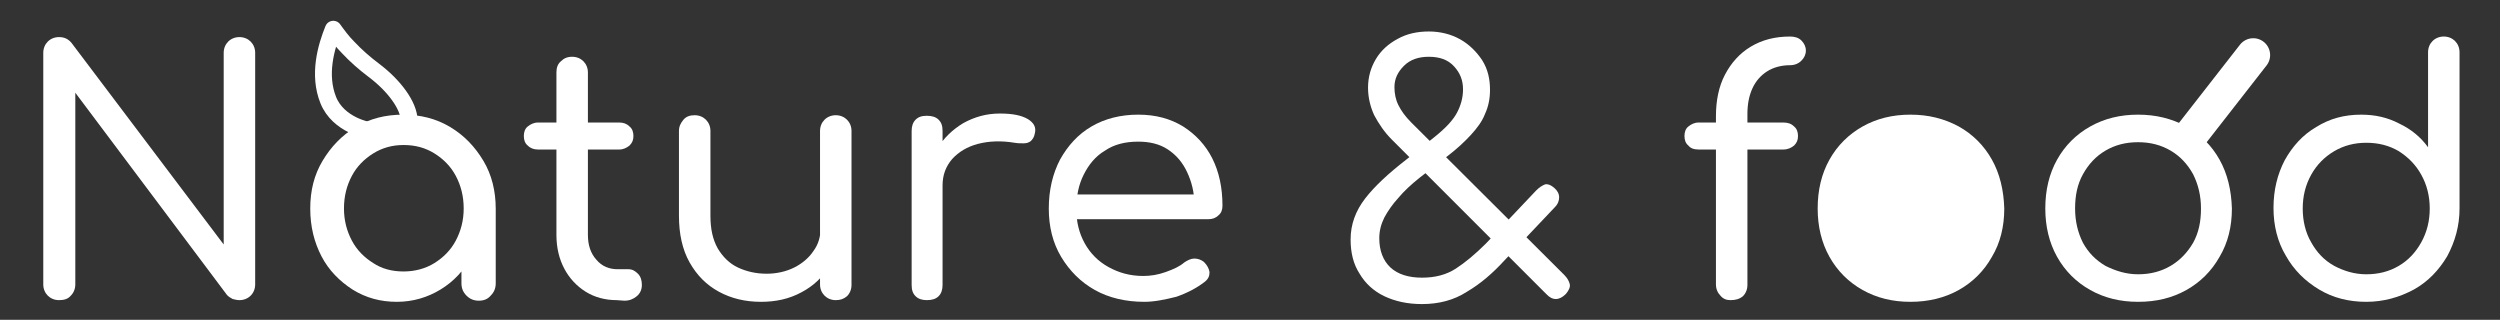 <?xml version="1.0" encoding="utf-8"?>
<!-- Generator: Adobe Illustrator 25.2.0, SVG Export Plug-In . SVG Version: 6.00 Build 0)  -->
<svg version="1.1" id="Version_1" xmlns="http://www.w3.org/2000/svg" xmlns:xlink="http://www.w3.org/1999/xlink" x="0px" y="0px"
	 viewBox="0 0 444.8 56.9" style="enable-background:new 0 0 444.8 56.9;" xml:space="preserve">
<rect x="0" y="0" width="444.8" height="56.9" fill="#333333" stroke="none"/>
<style type="text/css">
	.st0{fill:none;stroke:#FFFFFF;stroke-width:3;stroke-linejoin:round;}
	.st1{enable-background:new    ;}
	.st2{fill:#FFFFFF;}
	.st3{fill:none;stroke:#FFFFFF;stroke-width:6;stroke-linecap:round;stroke-miterlimit:10;}
</style>
<path class="st0" d="M65.6,23.2c0,0-5.4-0.9-7.2-5.4S58,8.4,59.3,5.2c0.8,1.1,1.6,2.2,2.6,3.2c1.4,1.5,3,2.9,4.6,4.1
	c3.6,2.7,6.3,6.3,6.3,9"/>
<g class="st1">
	<path class="st2" d="M10.5,53.4c-0.8,0-1.5-0.3-2-0.8s-0.8-1.2-0.8-2V9.4c0-0.8,0.3-1.5,0.8-2s1.2-0.8,2-0.8c0.9,0,1.6,0.3,2.2,1
		l27.1,35.9V9.4c0-0.8,0.3-1.5,0.8-2s1.2-0.8,2-0.8s1.5,0.3,2,0.8s0.8,1.2,0.8,2v41.2c0,0.8-0.3,1.5-0.8,2s-1.2,0.8-2,0.8
		c-0.4,0-0.8-0.1-1.2-0.2c-0.4-0.2-0.7-0.4-1-0.7l-27-36v34.1c0,0.8-0.3,1.5-0.8,2C12.1,53.2,11.4,53.4,10.5,53.4z"/>
</g>
<g class="st1">
	<path class="st2" d="M70.6,53.7c-2.9,0-5.5-0.7-7.9-2.2c-2.3-1.5-4.2-3.4-5.5-5.9s-2-5.3-2-8.5s0.7-6,2.2-8.5s3.4-4.5,5.9-6
		c2.5-1.5,5.3-2.2,8.4-2.2s5.9,0.7,8.4,2.2s4.4,3.5,5.9,6s2.2,5.4,2.2,8.5h-2.3c0,3.2-0.7,6-2,8.5s-3.2,4.5-5.5,5.9
		C76.1,52.9,73.5,53.7,70.6,53.7z M71.8,48.3c2,0,3.9-0.5,5.5-1.5s2.9-2.3,3.8-4s1.4-3.6,1.4-5.7c0-2.2-0.5-4.1-1.4-5.8
		s-2.2-3-3.8-4c-1.6-1-3.4-1.5-5.5-1.5c-2,0-3.8,0.5-5.4,1.5s-2.9,2.3-3.8,4c-0.9,1.7-1.4,3.6-1.4,5.8c0,2.1,0.5,4,1.4,5.7
		s2.2,3,3.8,4C67.9,47.8,69.7,48.3,71.8,48.3z M85.2,53.5c-0.9,0-1.6-0.3-2.2-0.9c-0.6-0.6-0.9-1.3-0.9-2.2v-9.2l1.1-6.4l5,2.2v13.4
		c0,0.9-0.3,1.6-0.9,2.2C86.8,53.2,86.1,53.5,85.2,53.5z"/>
</g>
<g class="st1">
	<path class="st2" d="M95.7,26.6c-0.7,0-1.3-0.2-1.8-0.7c-0.5-0.4-0.7-1-0.7-1.7s0.2-1.3,0.7-1.7c0.5-0.4,1.1-0.7,1.8-0.7h14.5
		c0.7,0,1.3,0.2,1.8,0.7c0.5,0.4,0.7,1,0.7,1.7s-0.2,1.2-0.7,1.7c-0.5,0.4-1.1,0.7-1.8,0.7H95.7z M109.7,53.4c-2,0-3.9-0.5-5.5-1.5
		s-2.9-2.4-3.8-4.1s-1.4-3.7-1.4-6V12.9c0-0.8,0.2-1.5,0.8-2c0.5-0.5,1.1-0.8,2-0.8c0.8,0,1.5,0.3,2,0.8s0.8,1.2,0.8,2v28.9
		c0,1.8,0.5,3.3,1.5,4.4c1,1.2,2.3,1.7,3.8,1.7h1.9c0.7,0,1.2,0.3,1.7,0.8s0.7,1.2,0.7,2s-0.3,1.5-0.9,2s-1.3,0.8-2.2,0.8
		L109.7,53.4L109.7,53.4z"/>
	<path class="st2" d="M135.4,53.7c-2.8,0-5.3-0.6-7.5-1.8s-3.9-2.9-5.2-5.2c-1.3-2.3-1.9-5.1-1.9-8.3V23.3c0-0.8,0.3-1.4,0.8-2
		s1.2-0.8,2-0.8s1.5,0.3,2,0.8s0.8,1.2,0.8,2v15.1c0,2.3,0.4,4.2,1.3,5.8c0.9,1.5,2.1,2.7,3.6,3.4s3.2,1.1,5.1,1.1
		c1.8,0,3.5-0.4,4.9-1.1c1.4-0.7,2.6-1.7,3.4-2.9c0.9-1.2,1.3-2.6,1.3-4.1h3.6c-0.1,2.5-0.7,4.7-2,6.7c-1.2,2-2.9,3.6-5,4.7
		C140.4,53.2,138,53.7,135.4,53.7z M148.7,53.4c-0.8,0-1.5-0.3-2-0.8s-0.8-1.2-0.8-2V23.3c0-0.8,0.3-1.5,0.8-2s1.2-0.8,2-0.8
		s1.5,0.3,2,0.8s0.8,1.2,0.8,2v27.4c0,0.8-0.3,1.5-0.8,2C150.1,53.2,149.5,53.4,148.7,53.4z"/>
</g>
<g class="st1">
	<path class="st2" d="M164.9,53.4c-0.8,0-1.5-0.2-2-0.7s-0.7-1.1-0.7-2V23.3c0-0.8,0.2-1.5,0.7-2s1.1-0.7,2-0.7s1.6,0.2,2.1,0.7
		s0.7,1.1,0.7,2v27.4c0,0.8-0.2,1.5-0.7,2C166.5,53.2,165.8,53.4,164.9,53.4z M164.8,33c0.1-2.4,0.7-4.6,1.9-6.5s2.7-3.4,4.7-4.6
		c2-1.1,4.1-1.7,6.5-1.7c2.2,0,3.8,0.3,5,1c1.1,0.7,1.5,1.5,1.2,2.6c-0.1,0.6-0.4,1-0.7,1.3c-0.4,0.3-0.8,0.4-1.3,0.4s-1,0-1.6-0.1
		c-2.4-0.4-4.6-0.3-6.5,0.2s-3.4,1.4-4.6,2.7c-1.1,1.3-1.7,2.8-1.7,4.7H164.8z"/>
</g>
<g class="st1">
	<path class="st2" d="M203.6,53.7c-3.3,0-6.3-0.7-8.8-2.1c-2.5-1.4-4.5-3.4-6-5.9s-2.2-5.4-2.2-8.6c0-3.3,0.7-6.2,2-8.7
		c1.4-2.5,3.2-4.5,5.6-5.9s5.2-2.1,8.3-2.1s5.7,0.7,8,2.1c2.2,1.4,4,3.3,5.2,5.7s1.8,5.2,1.8,8.4c0,0.7-0.2,1.3-0.7,1.7
		c-0.5,0.5-1.1,0.7-1.8,0.7h-24.7v-4.4H215l-2.5,1.7c0-2.1-0.5-4-1.3-5.7s-1.9-3-3.4-4s-3.3-1.4-5.3-1.4c-2.3,0-4.3,0.5-5.9,1.6
		c-1.7,1-2.9,2.5-3.8,4.3c-0.9,1.8-1.3,3.8-1.3,6.1s0.5,4.3,1.5,6.1s2.4,3.2,4.2,4.2s3.8,1.6,6.2,1.6c1.3,0,2.6-0.2,4-0.7
		s2.5-1,3.3-1.7c0.6-0.4,1.2-0.7,1.8-0.7s1.2,0.2,1.7,0.6c0.6,0.6,0.9,1.2,1,1.8c0,0.7-0.2,1.2-0.8,1.7c-1.4,1.1-3.1,2-5.1,2.7
		C207.3,53.3,205.4,53.7,203.6,53.7z"/>
	<path class="st2" d="M253,54.1c-2.6,0-4.8-0.5-6.7-1.4s-3.4-2.3-4.4-4c-1.1-1.7-1.6-3.7-1.6-6.1c0-2.7,0.9-5.1,2.6-7.3
		c1.7-2.2,4.2-4.5,7.3-6.9l5-4c2-1.6,3.3-3,4-4.3c0.7-1.3,1.1-2.7,1.1-4.2c0-1.6-0.5-2.9-1.6-4.1s-2.6-1.7-4.5-1.7
		c-1.8,0-3.3,0.5-4.4,1.6c-1.1,1.1-1.7,2.3-1.7,3.8c0,1.1,0.2,2.2,0.7,3.2s1.2,2,2.3,3.1l27.2,27.1c0.6,0.6,0.9,1.2,1,1.7
		s-0.2,1.1-0.7,1.7c-1.2,1.2-2.4,1.2-3.5,0l-27.5-27.5c-1.3-1.3-2.3-2.8-3.1-4.3c-0.7-1.5-1.1-3.2-1.1-4.9c0-1.9,0.5-3.6,1.4-5.1
		s2.2-2.7,3.9-3.6c1.6-0.9,3.5-1.3,5.5-1.3c2.1,0,4,0.5,5.6,1.4s2.9,2.2,3.9,3.7c1,1.6,1.4,3.3,1.4,5.3c0,1.6-0.3,3-0.9,4.3
		c-0.5,1.3-1.4,2.5-2.5,3.7s-2.5,2.5-4.2,3.8l-4.9,3.8c-1.5,1.2-2.8,2.4-3.8,3.6c-1.1,1.2-1.9,2.4-2.5,3.5c-0.6,1.2-0.9,2.4-0.9,3.7
		c0,2.2,0.7,4,2,5.2s3.2,1.8,5.6,1.8c2.3,0,4.3-0.5,6-1.6s3.5-2.6,5.4-4.5l8.9-9.4c0.6-0.6,1.1-0.9,1.6-1.1c0.5-0.1,1,0.1,1.6,0.6
		s0.9,1.1,0.9,1.7c0,0.6-0.2,1.2-0.8,1.8l-8.9,9.4c-2.1,2.3-4.3,4.2-6.7,5.6C258.7,53.4,256,54.1,253,54.1z"/>
</g>
<g class="st1">
	<path class="st2" d="M302.2,26.6c-0.8,0-1.4-0.2-1.8-0.7c-0.5-0.4-0.7-1-0.7-1.7s0.2-1.3,0.7-1.7c0.5-0.4,1.1-0.7,1.8-0.7h15.1
		c0.8,0,1.4,0.2,1.9,0.7c0.5,0.4,0.7,1,0.7,1.7s-0.2,1.2-0.7,1.7c-0.5,0.4-1.1,0.7-1.9,0.7H302.2z M307.9,53.4
		c-0.7,0-1.3-0.2-1.8-0.8c-0.5-0.5-0.8-1.2-0.8-2V20.7c0-2.8,0.5-5.3,1.6-7.4s2.6-3.8,4.6-5s4.3-1.8,7-1.8c0.8,0,1.5,0.2,2,0.7
		s0.8,1.1,0.8,1.8s-0.3,1.3-0.8,1.8s-1.2,0.8-2,0.8c-1.6,0-3,0.4-4.1,1.1c-1.1,0.7-2,1.7-2.6,3s-0.9,2.8-0.9,4.6v30.4
		c0,0.8-0.3,1.5-0.8,2C309.5,53.2,308.8,53.4,307.9,53.4z"/>
</g>
<g class="st1">
	<path class="st2" d="M339.9,53.7c-3.2,0-6-0.7-8.5-2.1s-4.5-3.4-5.9-5.9s-2.1-5.4-2.1-8.6c0-3.3,0.7-6.2,2.1-8.7s3.4-4.5,5.9-5.9
		s5.3-2.1,8.5-2.1s6,0.7,8.6,2.1c2.5,1.4,4.5,3.4,5.9,5.9s2.1,5.4,2.2,8.7c0,3.2-0.7,6.1-2.2,8.6c-1.4,2.5-3.4,4.5-5.9,5.9
		S343.1,53.7,339.9,53.7z"/>
	<path class="st2" d="M380.4,53.7c-3.2,0-6-0.7-8.5-2.1s-4.5-3.4-5.9-5.9s-2.1-5.4-2.1-8.6c0-3.3,0.7-6.2,2.1-8.7s3.4-4.5,5.9-5.9
		s5.3-2.1,8.5-2.1s6,0.7,8.6,2.1c2.5,1.4,4.5,3.4,5.9,5.9s2.1,5.4,2.2,8.7c0,3.2-0.7,6.1-2.2,8.6c-1.4,2.5-3.4,4.5-5.9,5.9
		S383.7,53.7,380.4,53.7z M380.4,48.8c2.2,0,4.1-0.5,5.8-1.5s3-2.4,4-4.1c1-1.8,1.4-3.8,1.4-6.1s-0.5-4.3-1.4-6.1
		c-1-1.8-2.3-3.2-4-4.2s-3.6-1.5-5.8-1.5c-2.2,0-4.1,0.5-5.8,1.5c-1.7,1-3,2.4-4,4.2c-1,1.8-1.4,3.8-1.4,6.1s0.5,4.3,1.4,6.1
		c1,1.8,2.3,3.1,4,4.1C376.4,48.2,378.3,48.8,380.4,48.8z"/>
	<path class="st2" d="M421,53.7c-3.1,0-5.9-0.7-8.4-2.2s-4.5-3.5-5.9-6c-1.5-2.5-2.2-5.4-2.2-8.5c0-3.2,0.7-6,2-8.5
		c1.4-2.5,3.2-4.5,5.6-5.9c2.4-1.5,5-2.2,8-2.2c2.5,0,4.7,0.5,6.8,1.6c2.1,1,3.8,2.4,5.1,4.2V9.3c0-0.8,0.3-1.5,0.8-2s1.2-0.8,2-0.8
		s1.5,0.3,2,0.8s0.8,1.2,0.8,2v27.8c0,3.1-0.8,5.9-2.2,8.5c-1.5,2.5-3.4,4.5-5.9,5.9C426.9,52.9,424.1,53.7,421,53.7z M421,48.8
		c2.2,0,4.1-0.5,5.8-1.5c1.7-1,3-2.4,4-4.2s1.5-3.8,1.5-6s-0.5-4.2-1.5-6s-2.3-3.1-4-4.2c-1.7-1-3.6-1.5-5.8-1.5
		c-2.1,0-4,0.5-5.7,1.5s-3.1,2.4-4.1,4.2c-1,1.8-1.5,3.8-1.5,6s0.5,4.3,1.5,6c1,1.8,2.3,3.2,4.1,4.2C417,48.2,418.9,48.8,421,48.8z"
		/>
</g>
<line class="st3" x1="400.9" y1="9.8" x2="389.9" y2="23.9"/>
</svg>
